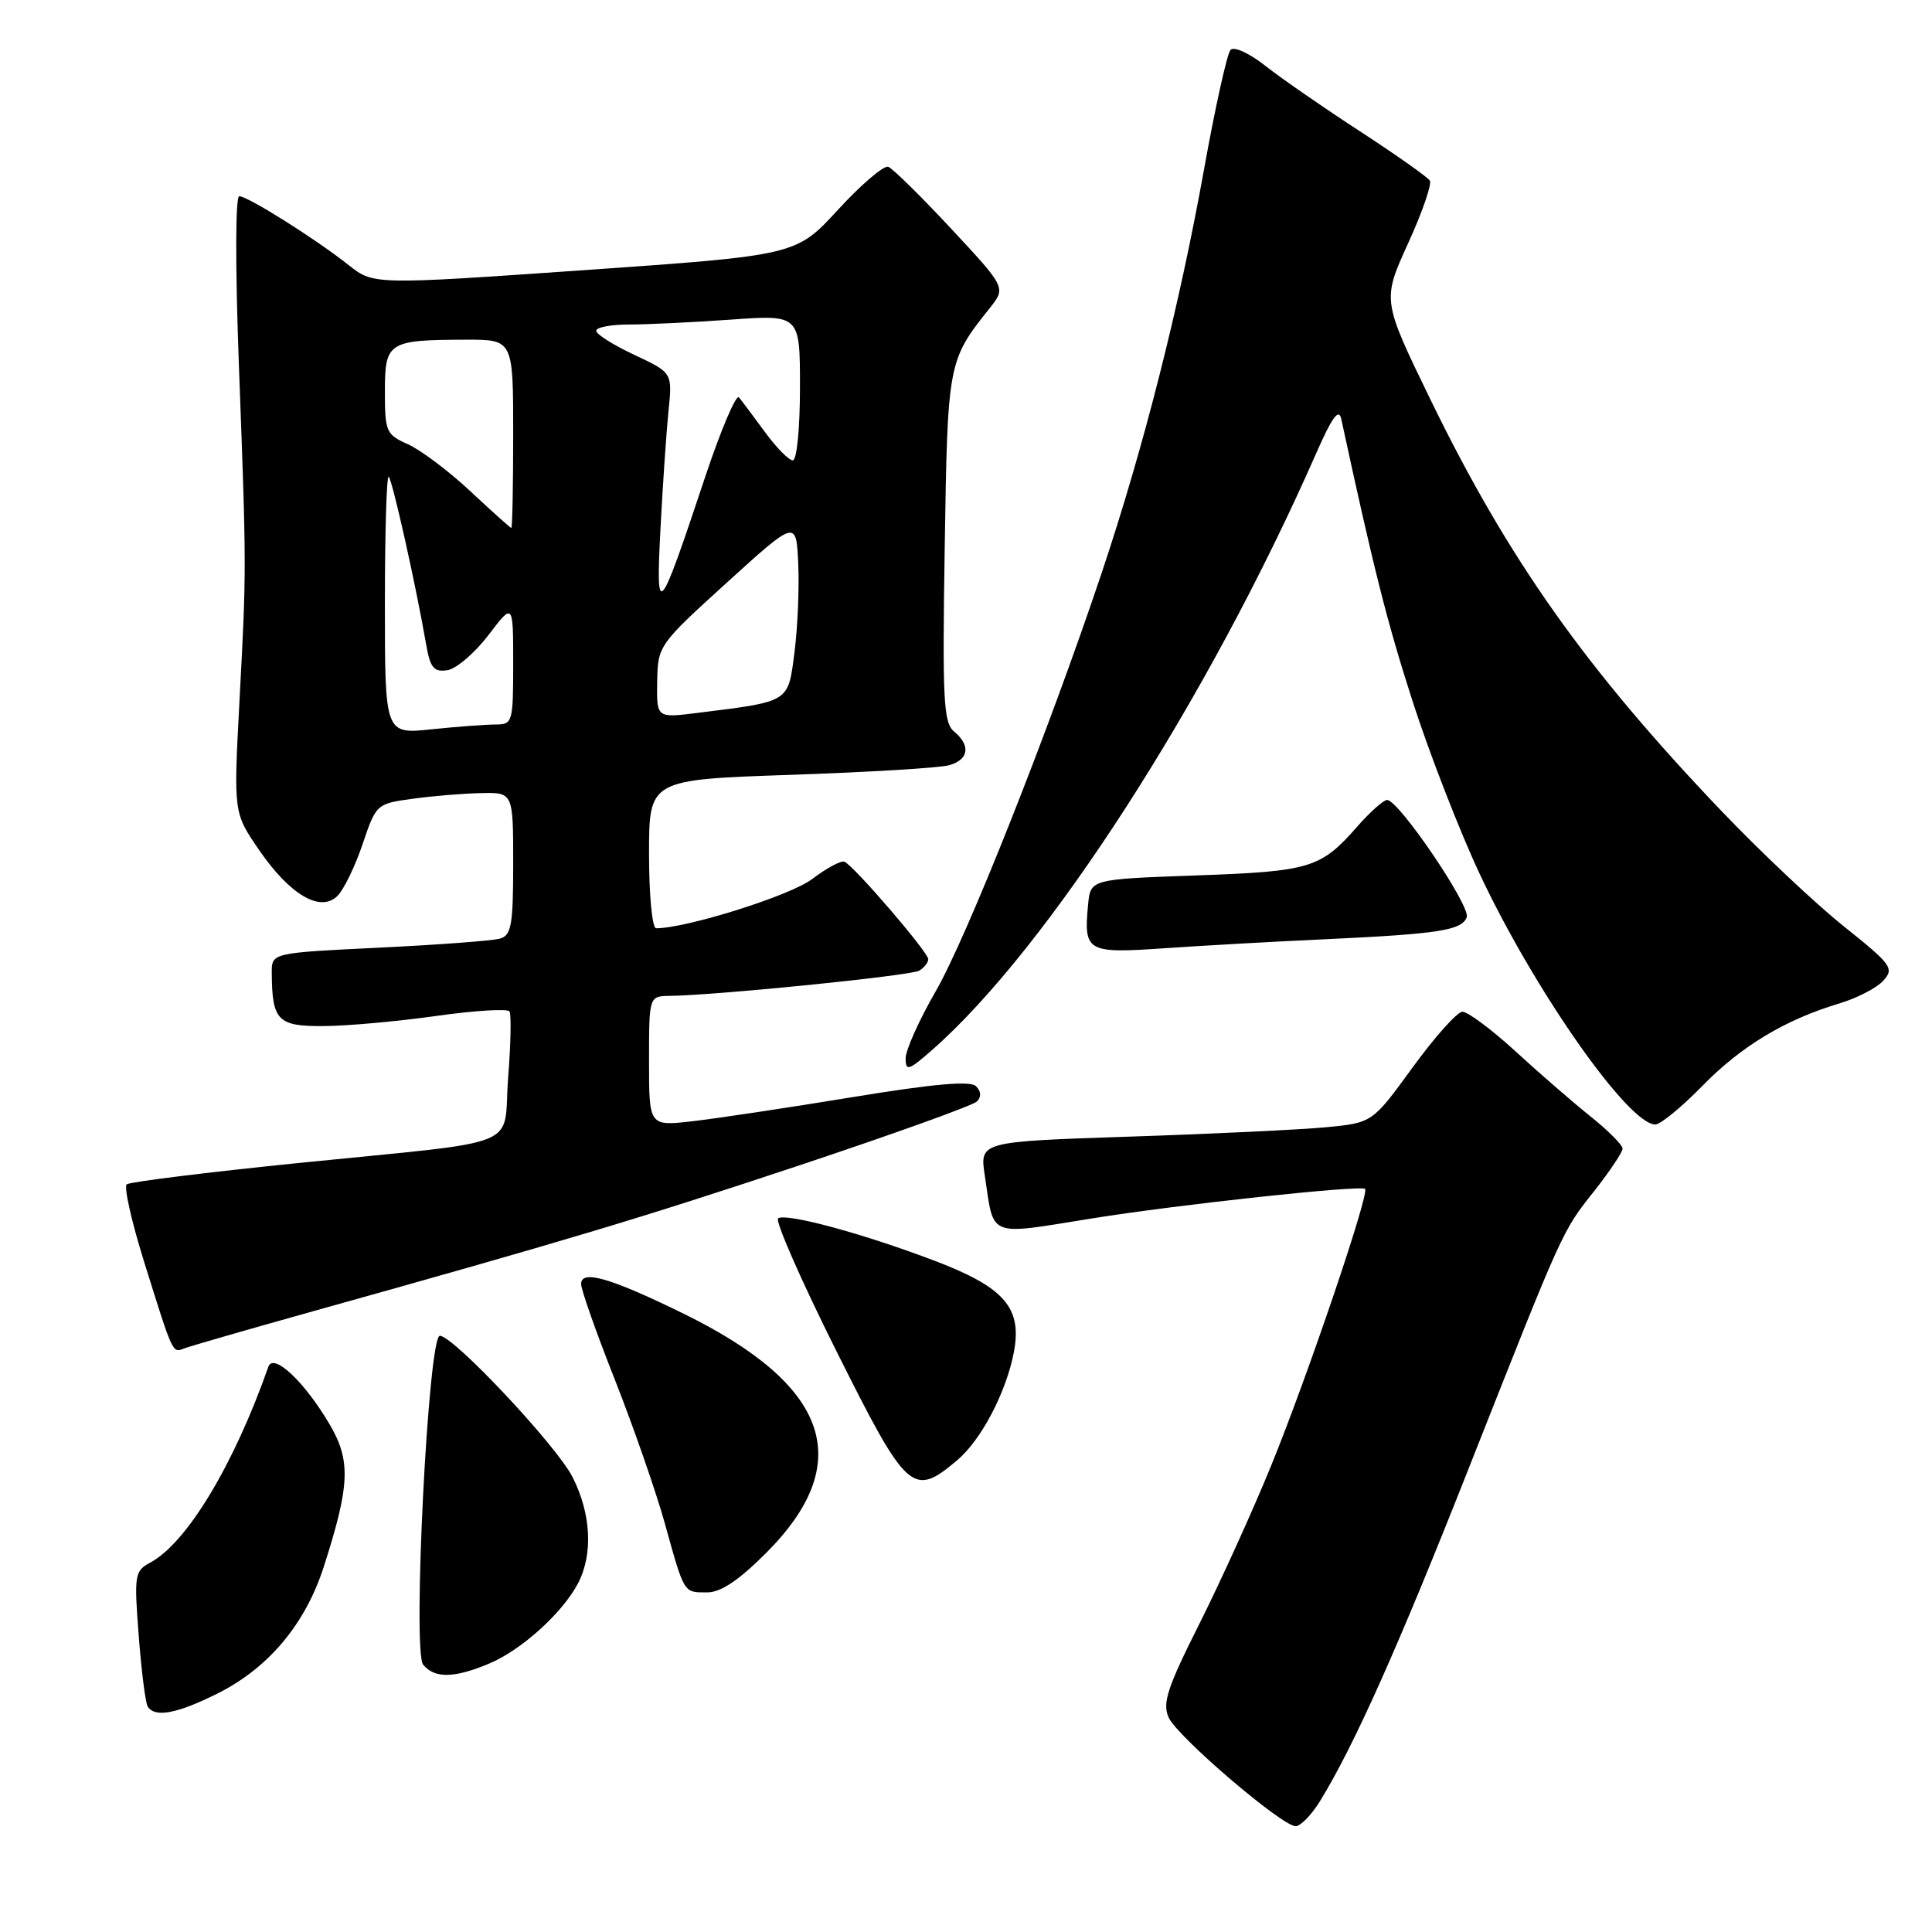 <?xml version="1.0" encoding="UTF-8" standalone="no"?>
<!DOCTYPE svg PUBLIC "-//W3C//DTD SVG 1.1//EN" "http://www.w3.org/Graphics/SVG/1.1/DTD/svg11.dtd" >
<svg xmlns="http://www.w3.org/2000/svg" xmlns:xlink="http://www.w3.org/1999/xlink" version="1.1" viewBox="0 0 256 256">
 <g >
 <path fill="currentColor"
d=" M 174.87 238.72 C 179.35 231.47 185.27 218.23 194.46 194.95 C 207.24 162.60 206.94 163.26 211.25 157.81 C 213.31 155.19 215.00 152.67 215.00 152.20 C 215.00 151.72 213.09 149.80 210.75 147.93 C 208.41 146.06 203.92 142.16 200.76 139.26 C 197.60 136.37 194.45 134.03 193.76 134.06 C 193.07 134.10 190.10 137.42 187.17 141.45 C 181.84 148.78 181.84 148.78 175.67 149.37 C 172.28 149.69 160.57 150.25 149.66 150.61 C 129.81 151.27 129.81 151.27 130.49 155.76 C 131.74 164.10 130.72 163.69 144.62 161.46 C 156.00 159.62 180.33 157.00 180.88 157.54 C 181.48 158.14 173.26 182.37 168.46 194.14 C 166.08 199.99 161.81 209.40 158.98 215.05 C 154.66 223.64 153.99 225.69 154.86 227.59 C 156.01 230.13 169.84 241.96 171.67 241.98 C 172.31 241.99 173.75 240.52 174.87 238.72 Z  M 28.80 224.41 C 35.56 221.04 40.45 215.22 42.90 207.61 C 46.37 196.81 46.51 193.54 43.68 188.74 C 40.36 183.09 36.23 179.20 35.56 181.10 C 30.99 194.11 24.75 204.46 19.91 207.05 C 17.84 208.16 17.76 208.67 18.38 216.73 C 18.74 221.41 19.27 225.64 19.57 226.12 C 20.51 227.63 23.42 227.09 28.80 224.41 Z  M 64.78 220.45 C 69.06 218.67 74.53 213.73 76.59 209.80 C 78.61 205.93 78.33 200.57 75.86 195.71 C 73.72 191.52 60.08 177.00 58.28 177.00 C 56.75 177.00 54.63 218.85 56.07 220.58 C 57.59 222.42 60.16 222.38 64.78 220.45 Z  M 101.54 205.75 C 113.46 193.80 109.94 183.58 90.64 174.10 C 80.92 169.33 77.00 168.19 77.00 170.14 C 77.00 170.89 79.01 176.59 81.47 182.81 C 83.92 189.03 86.90 197.58 88.08 201.81 C 90.71 211.26 90.55 211.00 93.71 211.00 C 95.51 211.00 97.91 209.39 101.54 205.75 Z  M 126.81 193.51 C 130.01 190.82 133.32 184.51 134.34 179.18 C 135.46 173.33 133.12 170.60 123.98 167.11 C 114.54 163.51 104.27 160.71 103.11 161.43 C 102.66 161.71 106.12 169.60 110.80 178.97 C 120.20 197.78 120.94 198.45 126.81 193.51 Z  M 40.69 173.97 C 75.22 164.32 84.65 161.49 106.00 154.39 C 118.37 150.27 128.92 146.48 129.45 145.95 C 130.05 145.35 130.01 144.61 129.33 143.93 C 128.58 143.18 123.79 143.60 112.88 145.39 C 104.42 146.78 94.91 148.21 91.75 148.57 C 86.00 149.23 86.00 149.23 86.00 140.62 C 86.00 132.00 86.00 132.00 88.75 131.96 C 95.21 131.86 120.74 129.28 121.82 128.61 C 122.47 128.21 123.00 127.53 123.00 127.10 C 123.00 126.17 113.09 114.65 111.89 114.18 C 111.43 114.00 109.51 115.04 107.61 116.48 C 104.76 118.66 90.98 123.00 86.94 123.00 C 86.42 123.00 86.00 118.61 86.00 113.16 C 86.00 103.31 86.00 103.31 104.75 102.67 C 115.06 102.32 124.51 101.75 125.75 101.40 C 128.38 100.66 128.66 98.79 126.41 96.92 C 125.02 95.77 124.86 92.70 125.18 72.55 C 125.56 47.97 125.59 47.79 131.16 40.81 C 133.30 38.11 133.30 38.11 126.04 30.31 C 122.04 26.01 118.28 22.32 117.70 22.10 C 117.11 21.89 114.12 24.44 111.06 27.77 C 105.50 33.83 105.50 33.83 77.50 35.79 C 49.50 37.74 49.50 37.74 46.19 35.12 C 41.86 31.68 32.83 26.00 31.70 26.00 C 31.19 26.00 31.17 35.37 31.65 48.25 C 32.67 75.66 32.67 75.25 31.72 93.10 C 30.95 107.70 30.95 107.70 34.31 112.60 C 38.42 118.59 42.47 120.96 44.73 118.70 C 45.56 117.86 47.06 114.78 48.05 111.84 C 49.84 106.55 49.90 106.49 54.68 105.84 C 57.33 105.47 61.41 105.14 63.75 105.09 C 68.00 105.00 68.00 105.00 68.00 114.43 C 68.00 122.56 67.76 123.94 66.25 124.37 C 65.29 124.65 58.09 125.19 50.25 125.57 C 36.00 126.26 36.00 126.26 36.01 128.88 C 36.05 135.24 36.78 136.00 42.87 135.96 C 45.96 135.95 52.68 135.34 57.79 134.62 C 62.89 133.90 67.27 133.63 67.51 134.02 C 67.76 134.42 67.68 138.38 67.33 142.82 C 66.60 152.40 70.01 151.02 39.50 154.11 C 27.40 155.34 17.18 156.61 16.79 156.93 C 16.40 157.25 17.41 161.79 19.04 167.01 C 22.99 179.66 22.82 179.28 24.45 178.66 C 25.24 178.36 32.55 176.25 40.69 173.97 Z  M 225.54 143.92 C 230.71 138.62 236.54 135.11 243.73 132.96 C 246.06 132.26 248.68 130.91 249.55 129.94 C 251.02 128.32 250.66 127.81 244.32 122.75 C 240.57 119.75 233.29 112.89 228.14 107.50 C 210.12 88.63 199.85 74.11 189.56 52.98 C 183.15 39.79 183.15 39.79 186.56 32.29 C 188.45 28.16 189.75 24.40 189.46 23.93 C 189.17 23.47 185.01 20.53 180.22 17.41 C 175.42 14.29 169.78 10.39 167.69 8.74 C 165.54 7.04 163.51 6.12 163.05 6.61 C 162.60 7.10 161.01 14.25 159.53 22.50 C 156.23 40.83 151.51 59.41 145.95 76.00 C 138.86 97.12 128.14 124.14 123.97 131.38 C 121.78 135.17 120.00 139.15 120.00 140.24 C 120.00 141.98 120.40 141.86 123.53 139.11 C 138.84 125.66 160.06 92.69 174.43 60.00 C 176.50 55.29 177.40 54.05 177.72 55.50 C 182.04 75.49 183.81 82.48 187.20 93.00 C 189.42 99.88 193.42 110.17 196.10 115.87 C 203.34 131.27 215.77 149.00 219.34 149.00 C 220.02 149.00 222.81 146.71 225.54 143.92 Z  M 175.50 124.46 C 190.68 123.75 193.68 123.28 194.35 121.54 C 194.90 120.09 185.34 106.00 183.80 106.00 C 183.33 106.00 181.54 107.59 179.83 109.54 C 175.00 115.05 173.63 115.46 158.50 116.00 C 144.50 116.50 144.50 116.50 144.18 119.85 C 143.58 126.12 144.00 126.36 154.27 125.65 C 159.35 125.30 168.90 124.76 175.50 124.46 Z  M 51.00 79.98 C 51.00 70.46 51.23 62.90 51.51 63.18 C 52.01 63.67 55.13 77.66 56.45 85.31 C 57.00 88.49 57.47 89.07 59.26 88.81 C 60.44 88.64 62.89 86.55 64.71 84.17 C 68.00 79.84 68.00 79.84 68.00 87.92 C 68.00 95.74 67.92 96.00 65.65 96.00 C 64.35 96.00 60.53 96.29 57.15 96.64 C 51.00 97.28 51.00 97.28 51.00 79.98 Z  M 87.08 90.32 C 87.17 85.55 87.26 85.42 96.33 77.18 C 105.50 68.86 105.50 68.86 105.77 74.68 C 105.92 77.88 105.69 83.18 105.27 86.46 C 104.41 93.13 104.73 92.93 92.36 94.47 C 87.00 95.14 87.00 95.14 87.08 90.32 Z  M 87.52 70.00 C 87.82 64.22 88.30 57.22 88.58 54.44 C 89.10 49.39 89.10 49.39 84.05 47.02 C 81.27 45.72 79.00 44.29 79.00 43.83 C 79.00 43.37 80.96 43.00 83.35 43.00 C 85.74 43.00 91.81 42.71 96.85 42.35 C 106.00 41.70 106.00 41.70 106.00 51.35 C 106.00 56.77 105.58 61.00 105.05 61.00 C 104.53 61.00 102.87 59.31 101.36 57.25 C 99.85 55.19 98.30 53.12 97.92 52.66 C 97.54 52.20 95.53 56.93 93.45 63.16 C 87.23 81.86 86.88 82.27 87.52 70.00 Z  M 62.29 65.06 C 59.43 62.39 55.71 59.60 54.04 58.86 C 51.17 57.59 51.00 57.19 51.00 51.87 C 51.00 45.31 51.44 45.04 61.75 45.01 C 68.00 45.00 68.00 45.00 68.00 57.50 C 68.00 64.38 67.89 69.98 67.75 69.96 C 67.61 69.94 65.16 67.74 62.29 65.06 Z "/>
</g>
</svg>
